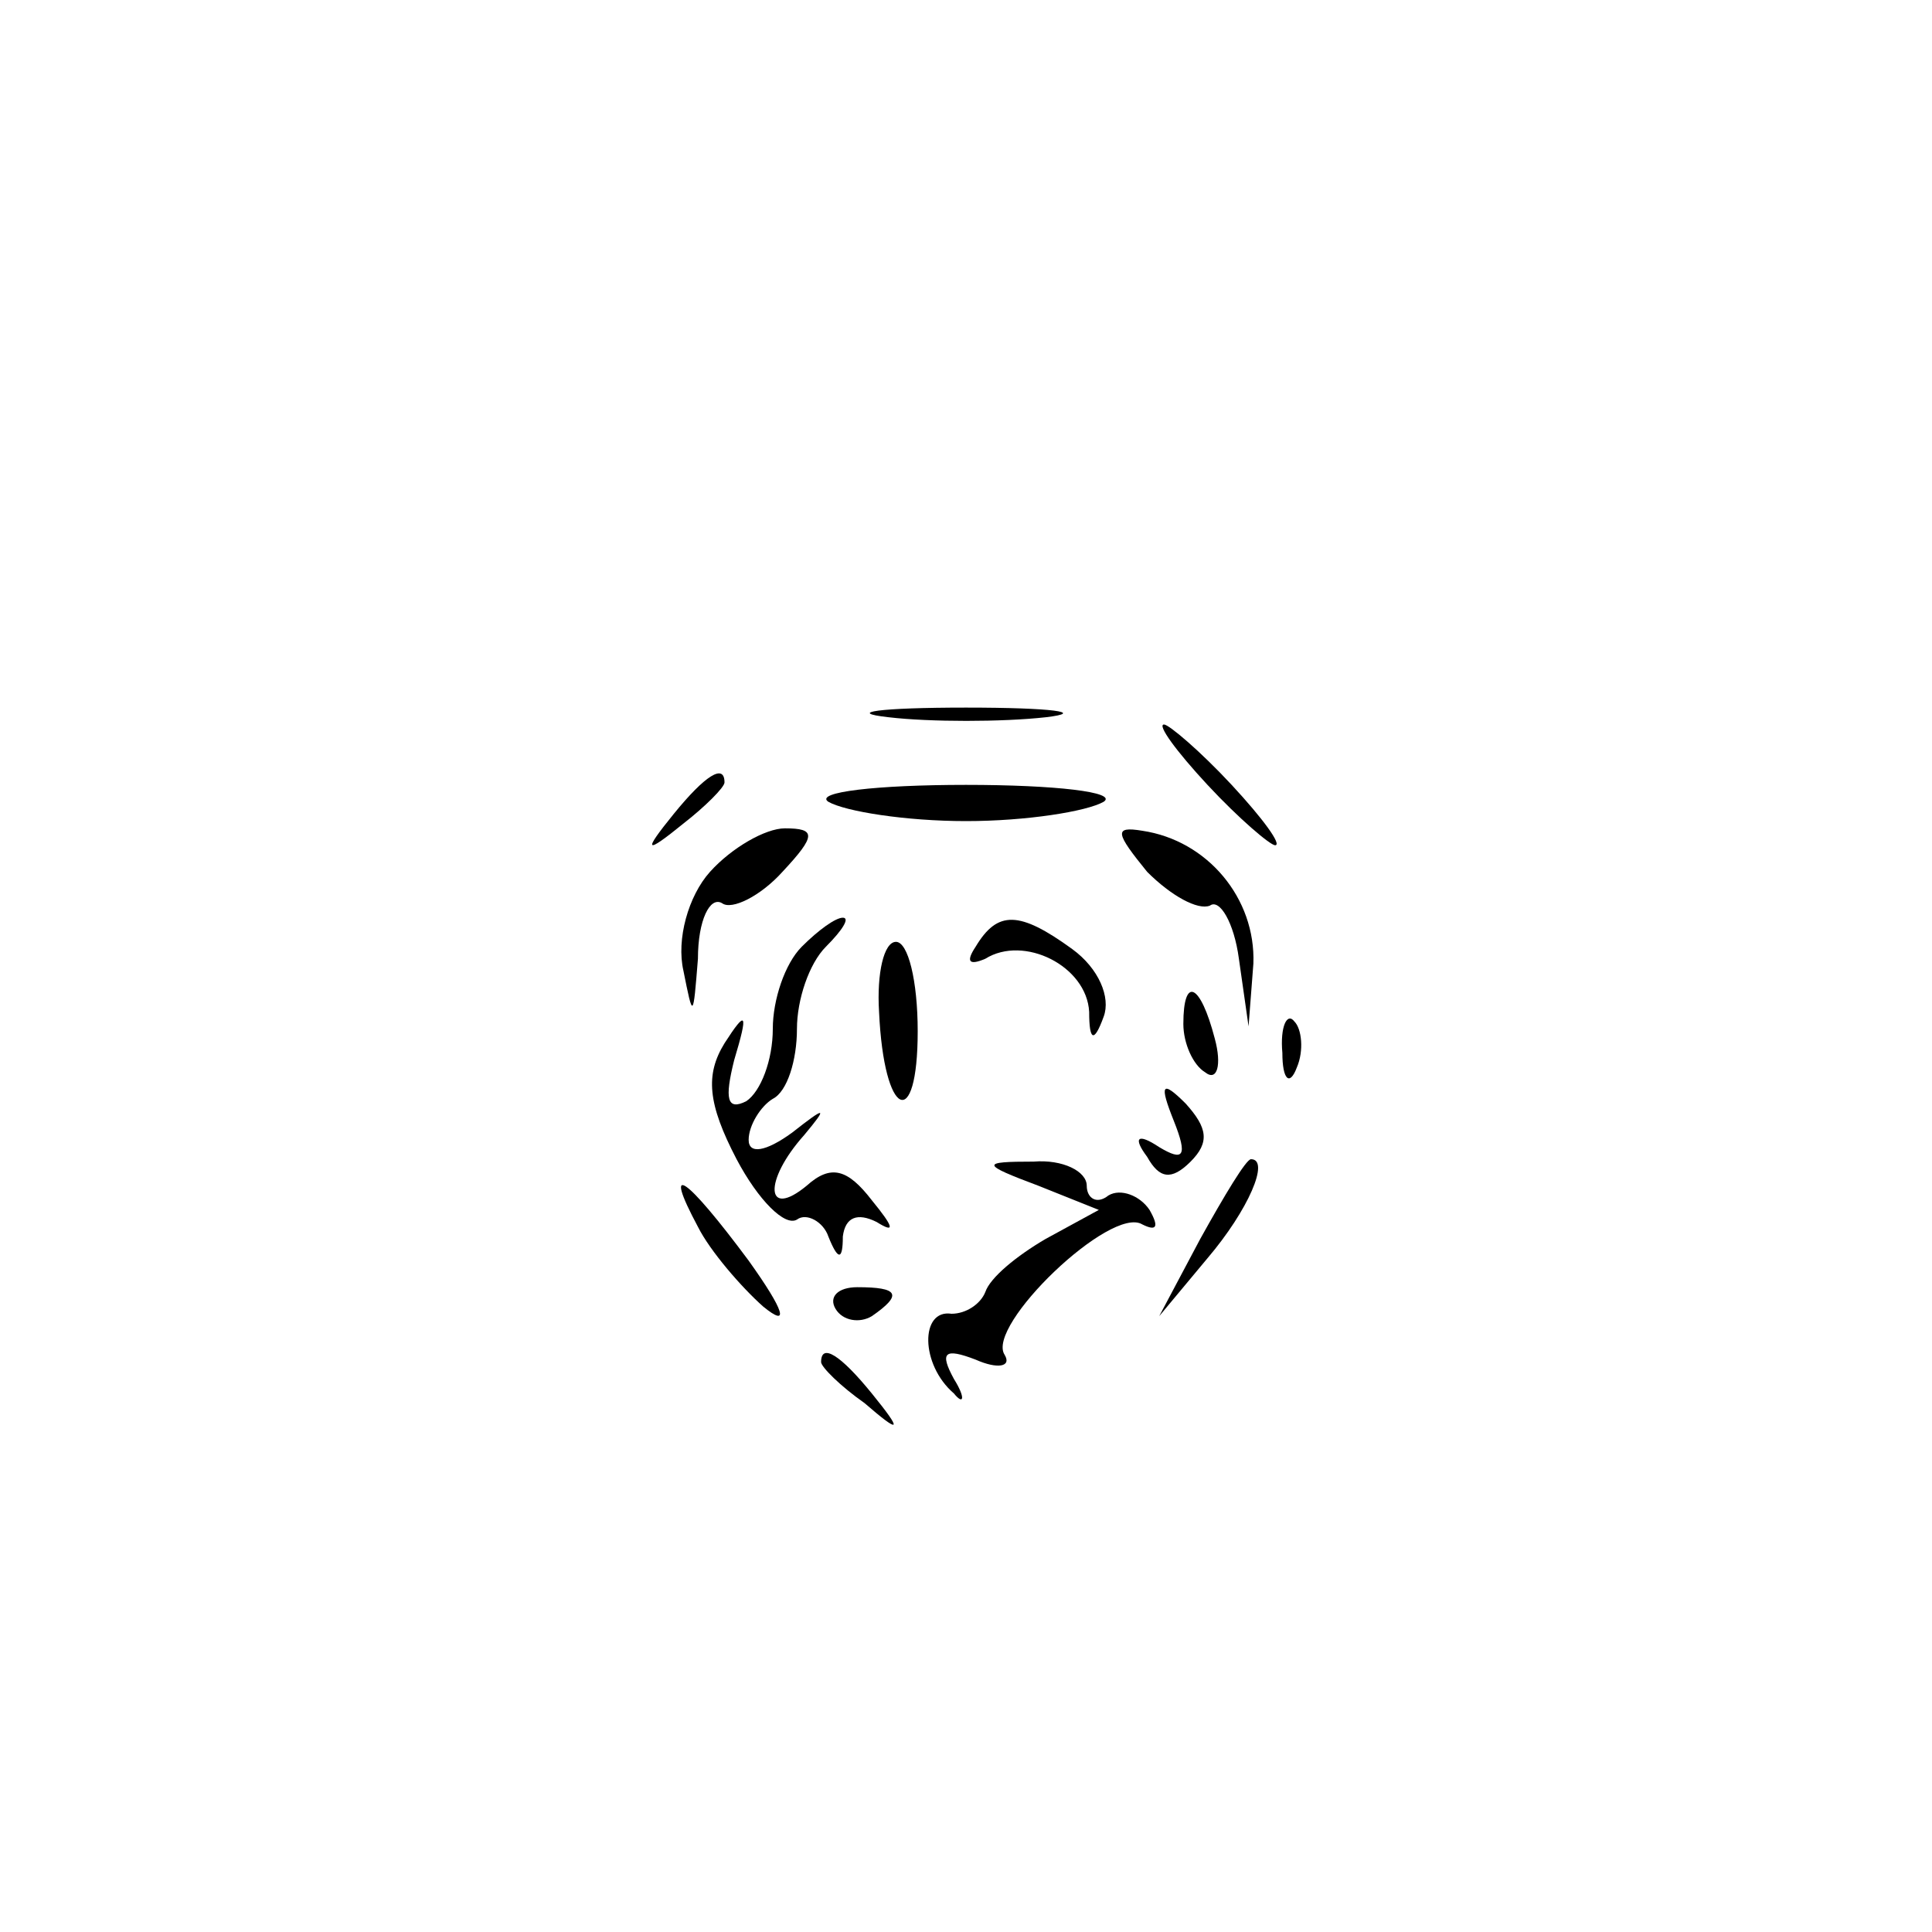 <?xml version="1.0" standalone="no"?>
<!DOCTYPE svg PUBLIC "-//W3C//DTD SVG 20010904//EN"
 "http://www.w3.org/TR/2001/REC-SVG-20010904/DTD/svg10.dtd">
<svg version="1.0" xmlns="http://www.w3.org/2000/svg"
 width="80pt" height="80pt" viewBox="0 0 80 80"
 preserveAspectRatio="xMidYMid meet">

<g transform="translate(0,80) scale(0.1,-0.1)"
fill="#000000" stroke="none">
<path d="M368 503 c17 -2 47 -2 65 0 17 2 3 4 -33 4 -36 0 -50 -2 -32 -4z"/>
<path d="M500 475 c13 -14 26 -25 28 -25 3 0 -5 11 -18 25 -13 14 -26 25 -28
25 -3 0 5 -11 18 -25z"/>
<path d="M279 463 c-13 -16 -12 -17 4 -4 9 7 17 15 17 17 0 8 -8 3 -21 -13z"/>
<path d="M343 468 c7 -4 32 -8 57 -8 25 0 50 4 57 8 6 4 -20 7 -57 7 -37 0
-63 -3 -57 -7z"/>
<path d="M294 439 c-9 -10 -14 -28 -11 -41 4 -20 4 -20 6 5 0 16 5 26 10 23 4
-3 16 3 25 13 14 15 14 18 1 18 -8 0 -22 -8 -31 -18z"/>
<path d="M475 439 c10 -10 21 -16 26 -14 4 3 10 -7 12 -22 l4 -28 2 26 c1 27
-19 51 -46 55 -12 2 -11 -1 2 -17z"/>
<path d="M332 408 c-7 -7 -12 -22 -12 -34 0 -13 -5 -26 -11 -30 -8 -4 -9 1 -5
17 6 20 5 21 -4 7 -8 -13 -7 -25 5 -48 9 -17 20 -28 25 -25 4 3 11 -1 13 -7 4
-10 6 -10 6 0 1 8 6 10 14 6 8 -5 7 -2 -2 9 -10 13 -17 15 -27 6 -17 -14 -18
2 -1 21 10 12 9 12 -5 1 -11 -8 -18 -9 -18 -3 0 6 5 14 10 17 6 3 10 16 10 29
0 12 5 27 12 34 7 7 10 12 7 12 -3 0 -10 -5 -17 -12z"/>
<path d="M404 408 c-4 -6 -3 -8 4 -5 16 10 42 -3 43 -22 0 -12 2 -13 6 -2 3 8
-2 20 -13 28 -22 16 -31 16 -40 1z"/>
<path d="M364 381 c2 -44 16 -50 16 -8 0 21 -4 37 -9 37 -5 0 -8 -13 -7 -29z"/>
<path d="M490 376 c0 -8 4 -17 9 -20 5 -4 7 3 4 14 -6 23 -13 26 -13 6z"/>
<path d="M531 364 c0 -11 3 -14 6 -6 3 7 2 16 -1 19 -3 4 -6 -2 -5 -13z"/>
<path d="M486 336 c6 -15 4 -17 -6 -11 -9 6 -11 4 -5 -4 5 -9 10 -10 18 -2 8
8 7 14 -2 24 -10 10 -11 8 -5 -7z"/>
<path d="M430 309 l25 -10 -22 -12 c-12 -7 -23 -16 -25 -22 -2 -5 -8 -9 -14
-9 -13 2 -13 -21 1 -33 4 -5 5 -2 0 6 -6 11 -4 13 9 8 9 -4 15 -3 12 2 -8 12
44 62 57 54 6 -3 7 -1 3 6 -4 6 -12 9 -17 6 -5 -4 -9 -1 -9 4 0 6 -10 11 -22
10 -22 0 -22 -1 2 -10z"/>
<path d="M497 287 l-17 -32 20 24 c17 20 26 41 18 41 -2 0 -11 -15 -21 -33z"/>
<path d="M289 292 c5 -10 18 -25 27 -33 11 -9 9 -2 -6 19 -26 35 -36 42 -21
14z"/>
<path d="M346 258 c3 -5 10 -6 15 -3 13 9 11 12 -6 12 -8 0 -12 -4 -9 -9z"/>
<path d="M340 236 c0 -2 8 -10 18 -17 15 -13 16 -12 3 4 -13 16 -21 21 -21 13z"/>
</g>
</svg>
